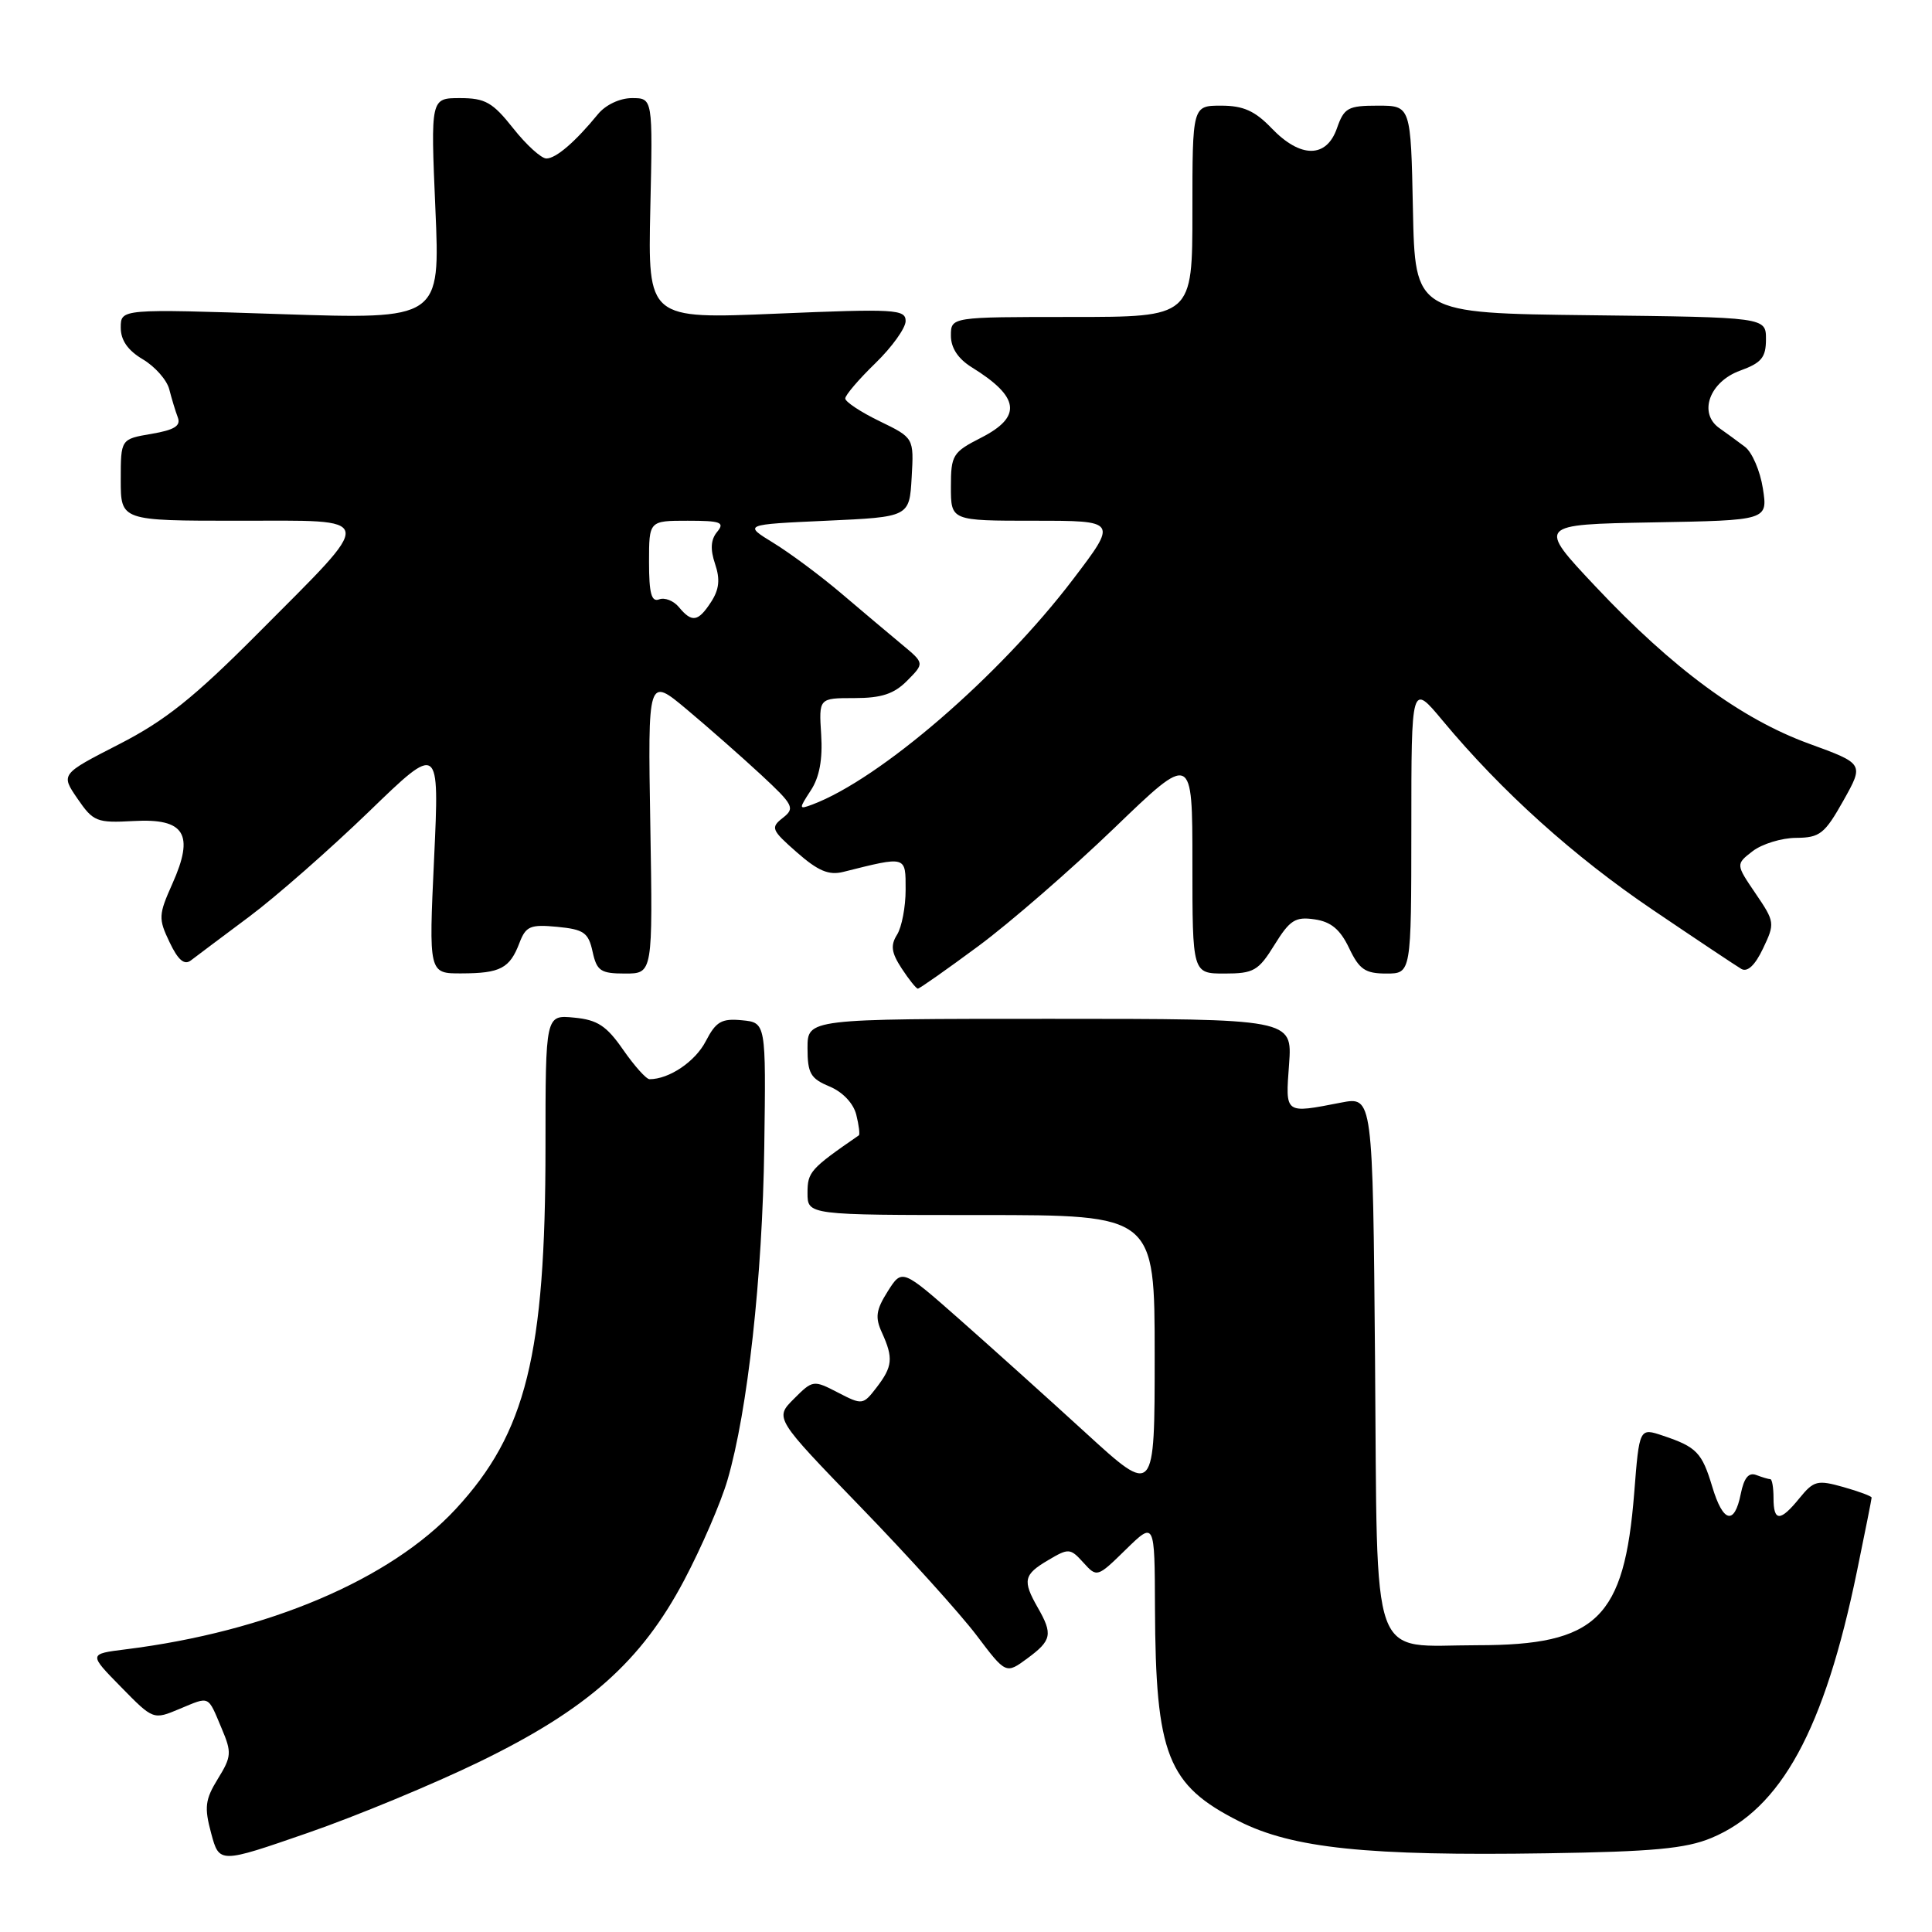 <?xml version="1.0" encoding="UTF-8" standalone="no"?>
<!DOCTYPE svg PUBLIC "-//W3C//DTD SVG 1.1//EN" "http://www.w3.org/Graphics/SVG/1.1/DTD/svg11.dtd" >
<svg xmlns="http://www.w3.org/2000/svg" xmlns:xlink="http://www.w3.org/1999/xlink" version="1.1" viewBox="0 0 256 256">
 <g >
 <path fill="currentColor"
d=" M 63.54 233.44 C 77.84 226.49 84.97 220.16 90.66 209.38 C 92.95 205.05 95.53 199.08 96.39 196.13 C 99.07 186.98 101.03 169.23 101.27 152.00 C 101.50 135.50 101.50 135.50 98.31 135.19 C 95.60 134.93 94.87 135.36 93.51 137.98 C 92.12 140.67 88.66 143.00 86.07 143.00 C 85.63 143.00 84.06 141.24 82.57 139.10 C 80.37 135.92 79.16 135.13 76.07 134.84 C 72.28 134.47 72.28 134.47 72.28 151.99 C 72.28 179.49 69.71 189.88 60.40 199.94 C 51.73 209.30 35.50 216.20 16.62 218.55 C 11.74 219.16 11.74 219.16 16.03 223.53 C 20.31 227.90 20.31 227.90 23.81 226.43 C 27.85 224.75 27.50 224.58 29.38 229.05 C 30.72 232.21 30.68 232.77 28.87 235.70 C 27.18 238.45 27.05 239.47 27.98 242.92 C 29.06 246.93 29.06 246.93 40.78 242.87 C 47.23 240.64 57.47 236.39 63.54 233.44 Z  M 226.74 243.55 C 236.00 239.71 241.74 229.21 246.07 208.14 C 247.13 202.99 248.00 198.63 248.00 198.44 C 248.00 198.25 246.31 197.62 244.25 197.04 C 240.82 196.07 240.33 196.20 238.46 198.49 C 235.89 201.66 235.00 201.66 235.00 198.50 C 235.00 197.12 234.81 196.00 234.58 196.00 C 234.35 196.00 233.51 195.75 232.72 195.45 C 231.71 195.06 231.09 195.82 230.66 197.95 C 229.82 202.15 228.31 201.77 226.88 196.99 C 225.52 192.47 224.81 191.73 220.36 190.24 C 217.22 189.18 217.22 189.18 216.54 197.84 C 215.22 214.48 211.59 218.00 195.79 218.00 C 181.31 218.00 182.55 221.46 182.20 180.22 C 181.90 145.29 181.90 145.29 177.70 146.10 C 170.16 147.56 170.32 147.68 170.81 141.00 C 171.24 135.00 171.24 135.00 139.12 135.00 C 107.00 135.00 107.00 135.00 107.00 138.88 C 107.00 142.22 107.40 142.92 109.91 143.96 C 111.66 144.69 113.08 146.19 113.46 147.70 C 113.81 149.10 113.96 150.33 113.80 150.44 C 107.37 154.88 107.00 155.29 107.00 158.07 C 107.00 161.00 107.00 161.00 130.00 161.00 C 153.00 161.00 153.00 161.00 153.00 179.61 C 153.00 198.22 153.00 198.22 143.86 189.86 C 138.83 185.26 131.30 178.49 127.12 174.80 C 119.53 168.11 119.53 168.11 117.63 171.11 C 116.07 173.58 115.93 174.56 116.87 176.60 C 118.39 179.95 118.28 181.08 116.14 183.86 C 114.36 186.17 114.26 186.19 111.03 184.52 C 107.79 182.84 107.69 182.85 105.19 185.36 C 102.64 187.91 102.64 187.91 114.07 199.72 C 120.36 206.21 127.25 213.85 129.40 216.69 C 133.29 221.84 133.29 221.84 136.15 219.73 C 139.36 217.36 139.53 216.54 137.50 213.00 C 135.47 209.44 135.64 208.64 138.87 206.74 C 141.60 205.12 141.81 205.13 143.55 207.05 C 145.35 209.04 145.39 209.03 149.18 205.32 C 153.00 201.59 153.00 201.59 153.04 213.05 C 153.12 232.56 154.68 236.53 164.19 241.33 C 171.29 244.91 181.20 245.94 205.00 245.57 C 218.97 245.36 223.36 244.95 226.74 243.55 Z  M 129.63 125.37 C 133.81 122.28 141.90 115.25 147.62 109.75 C 158.00 99.75 158.00 99.75 158.00 114.37 C 158.00 129.00 158.00 129.00 162.26 129.00 C 166.12 129.00 166.75 128.64 168.88 125.19 C 170.91 121.91 171.64 121.44 174.19 121.82 C 176.36 122.13 177.58 123.15 178.76 125.62 C 180.11 128.46 180.90 129.00 183.69 129.00 C 187.00 129.00 187.00 129.00 187.01 109.75 C 187.01 90.50 187.01 90.50 191.17 95.50 C 198.97 104.87 208.54 113.49 219.03 120.58 C 224.79 124.48 230.06 127.99 230.74 128.39 C 231.55 128.85 232.56 127.90 233.61 125.68 C 235.20 122.35 235.18 122.15 232.62 118.39 C 229.99 114.52 229.99 114.52 232.24 112.78 C 233.48 111.83 236.07 111.03 238.00 111.02 C 241.14 111.00 241.78 110.49 244.25 106.10 C 247.00 101.20 247.00 101.20 239.70 98.54 C 230.71 95.26 221.65 88.59 211.44 77.74 C 203.68 69.50 203.68 69.50 218.96 69.22 C 234.25 68.95 234.25 68.95 233.59 64.72 C 233.23 62.40 232.16 59.92 231.22 59.21 C 230.27 58.49 228.74 57.37 227.80 56.71 C 225.01 54.72 226.53 50.57 230.58 49.11 C 233.41 48.08 234.00 47.37 234.00 44.95 C 234.00 42.04 234.00 42.04 210.75 41.77 C 187.50 41.50 187.50 41.50 187.22 27.75 C 186.94 14.00 186.94 14.00 182.57 14.00 C 178.61 14.00 178.10 14.28 177.15 17.00 C 175.76 20.98 172.32 20.98 168.50 17.00 C 166.29 14.69 164.74 14.00 161.81 14.00 C 158.00 14.00 158.00 14.00 158.00 28.00 C 158.00 42.00 158.00 42.00 142.00 42.00 C 126.00 42.00 126.00 42.00 126.00 44.48 C 126.00 46.10 126.95 47.54 128.75 48.66 C 135.12 52.60 135.47 55.21 130.00 58.00 C 126.23 59.92 126.00 60.30 126.00 64.52 C 126.00 69.00 126.00 69.00 137.04 69.00 C 148.09 69.00 148.09 69.00 142.17 76.78 C 132.43 89.58 116.61 103.24 107.63 106.61 C 105.83 107.28 105.83 107.20 107.43 104.74 C 108.58 103.00 109.02 100.62 108.81 97.34 C 108.50 92.50 108.50 92.50 113.21 92.50 C 116.81 92.50 118.47 91.95 120.21 90.19 C 122.50 87.88 122.50 87.88 119.50 85.39 C 117.85 84.02 114.25 80.99 111.50 78.65 C 108.75 76.31 104.70 73.30 102.50 71.95 C 98.50 69.50 98.50 69.50 109.50 69.00 C 120.50 68.50 120.50 68.50 120.80 63.26 C 121.10 58.02 121.10 58.02 116.55 55.81 C 114.05 54.60 112.00 53.24 112.00 52.80 C 112.00 52.36 113.80 50.25 116.00 48.12 C 118.20 45.98 120.00 43.47 120.00 42.54 C 120.00 40.98 118.60 40.90 102.92 41.56 C 85.85 42.28 85.85 42.28 86.17 27.64 C 86.50 13.00 86.50 13.00 83.74 13.00 C 82.14 13.00 80.25 13.89 79.24 15.12 C 76.22 18.81 73.67 21.00 72.40 21.00 C 71.72 21.00 69.74 19.20 68.00 17.00 C 65.28 13.56 64.29 13.00 60.95 13.00 C 57.06 13.00 57.06 13.00 57.69 27.66 C 58.33 42.32 58.33 42.32 37.16 41.62 C 16.00 40.92 16.00 40.92 16.00 43.41 C 16.00 45.09 16.94 46.44 18.94 47.62 C 20.55 48.58 22.12 50.36 22.43 51.59 C 22.74 52.81 23.25 54.49 23.56 55.31 C 23.99 56.43 23.11 56.97 20.07 57.49 C 16.00 58.18 16.00 58.18 16.00 63.59 C 16.00 69.00 16.00 69.00 31.54 69.00 C 50.18 69.00 50.00 68.01 34.15 83.95 C 25.72 92.42 21.89 95.49 15.77 98.62 C 8.04 102.58 8.04 102.58 10.27 105.83 C 12.36 108.88 12.82 109.06 17.71 108.79 C 24.49 108.41 25.79 110.52 22.84 117.10 C 21.00 121.22 20.97 121.72 22.47 124.85 C 23.59 127.21 24.42 127.92 25.28 127.27 C 25.95 126.76 29.42 124.15 33.00 121.48 C 36.58 118.81 43.71 112.54 48.87 107.56 C 58.23 98.50 58.23 98.50 57.52 113.75 C 56.81 129.00 56.81 129.00 61.15 128.98 C 66.30 128.97 67.55 128.31 68.83 124.94 C 69.68 122.72 70.26 122.47 73.84 122.81 C 77.36 123.15 77.97 123.57 78.52 126.10 C 79.08 128.66 79.59 129.00 82.83 129.00 C 86.50 129.00 86.50 129.00 86.17 109.34 C 85.84 89.68 85.84 89.68 91.00 94.00 C 93.84 96.38 98.26 100.27 100.83 102.65 C 105.16 106.67 105.37 107.09 103.73 108.37 C 102.08 109.66 102.20 109.97 105.60 112.95 C 108.40 115.41 109.83 116.01 111.74 115.53 C 120.16 113.42 120.00 113.37 120.00 117.89 C 120.00 120.16 119.49 122.84 118.87 123.84 C 117.97 125.27 118.11 126.23 119.48 128.33 C 120.44 129.80 121.41 131.00 121.62 131.00 C 121.84 131.00 125.44 128.47 129.63 125.37 Z  M 89.96 80.45 C 89.26 79.60 88.08 79.14 87.34 79.42 C 86.32 79.81 86.00 78.63 86.00 74.47 C 86.00 69.00 86.00 69.00 91.12 69.00 C 95.51 69.00 96.07 69.21 95.03 70.47 C 94.18 71.49 94.09 72.77 94.75 74.72 C 95.44 76.76 95.30 78.10 94.23 79.75 C 92.51 82.40 91.69 82.54 89.96 80.45 Z "/>
</g>
</svg>